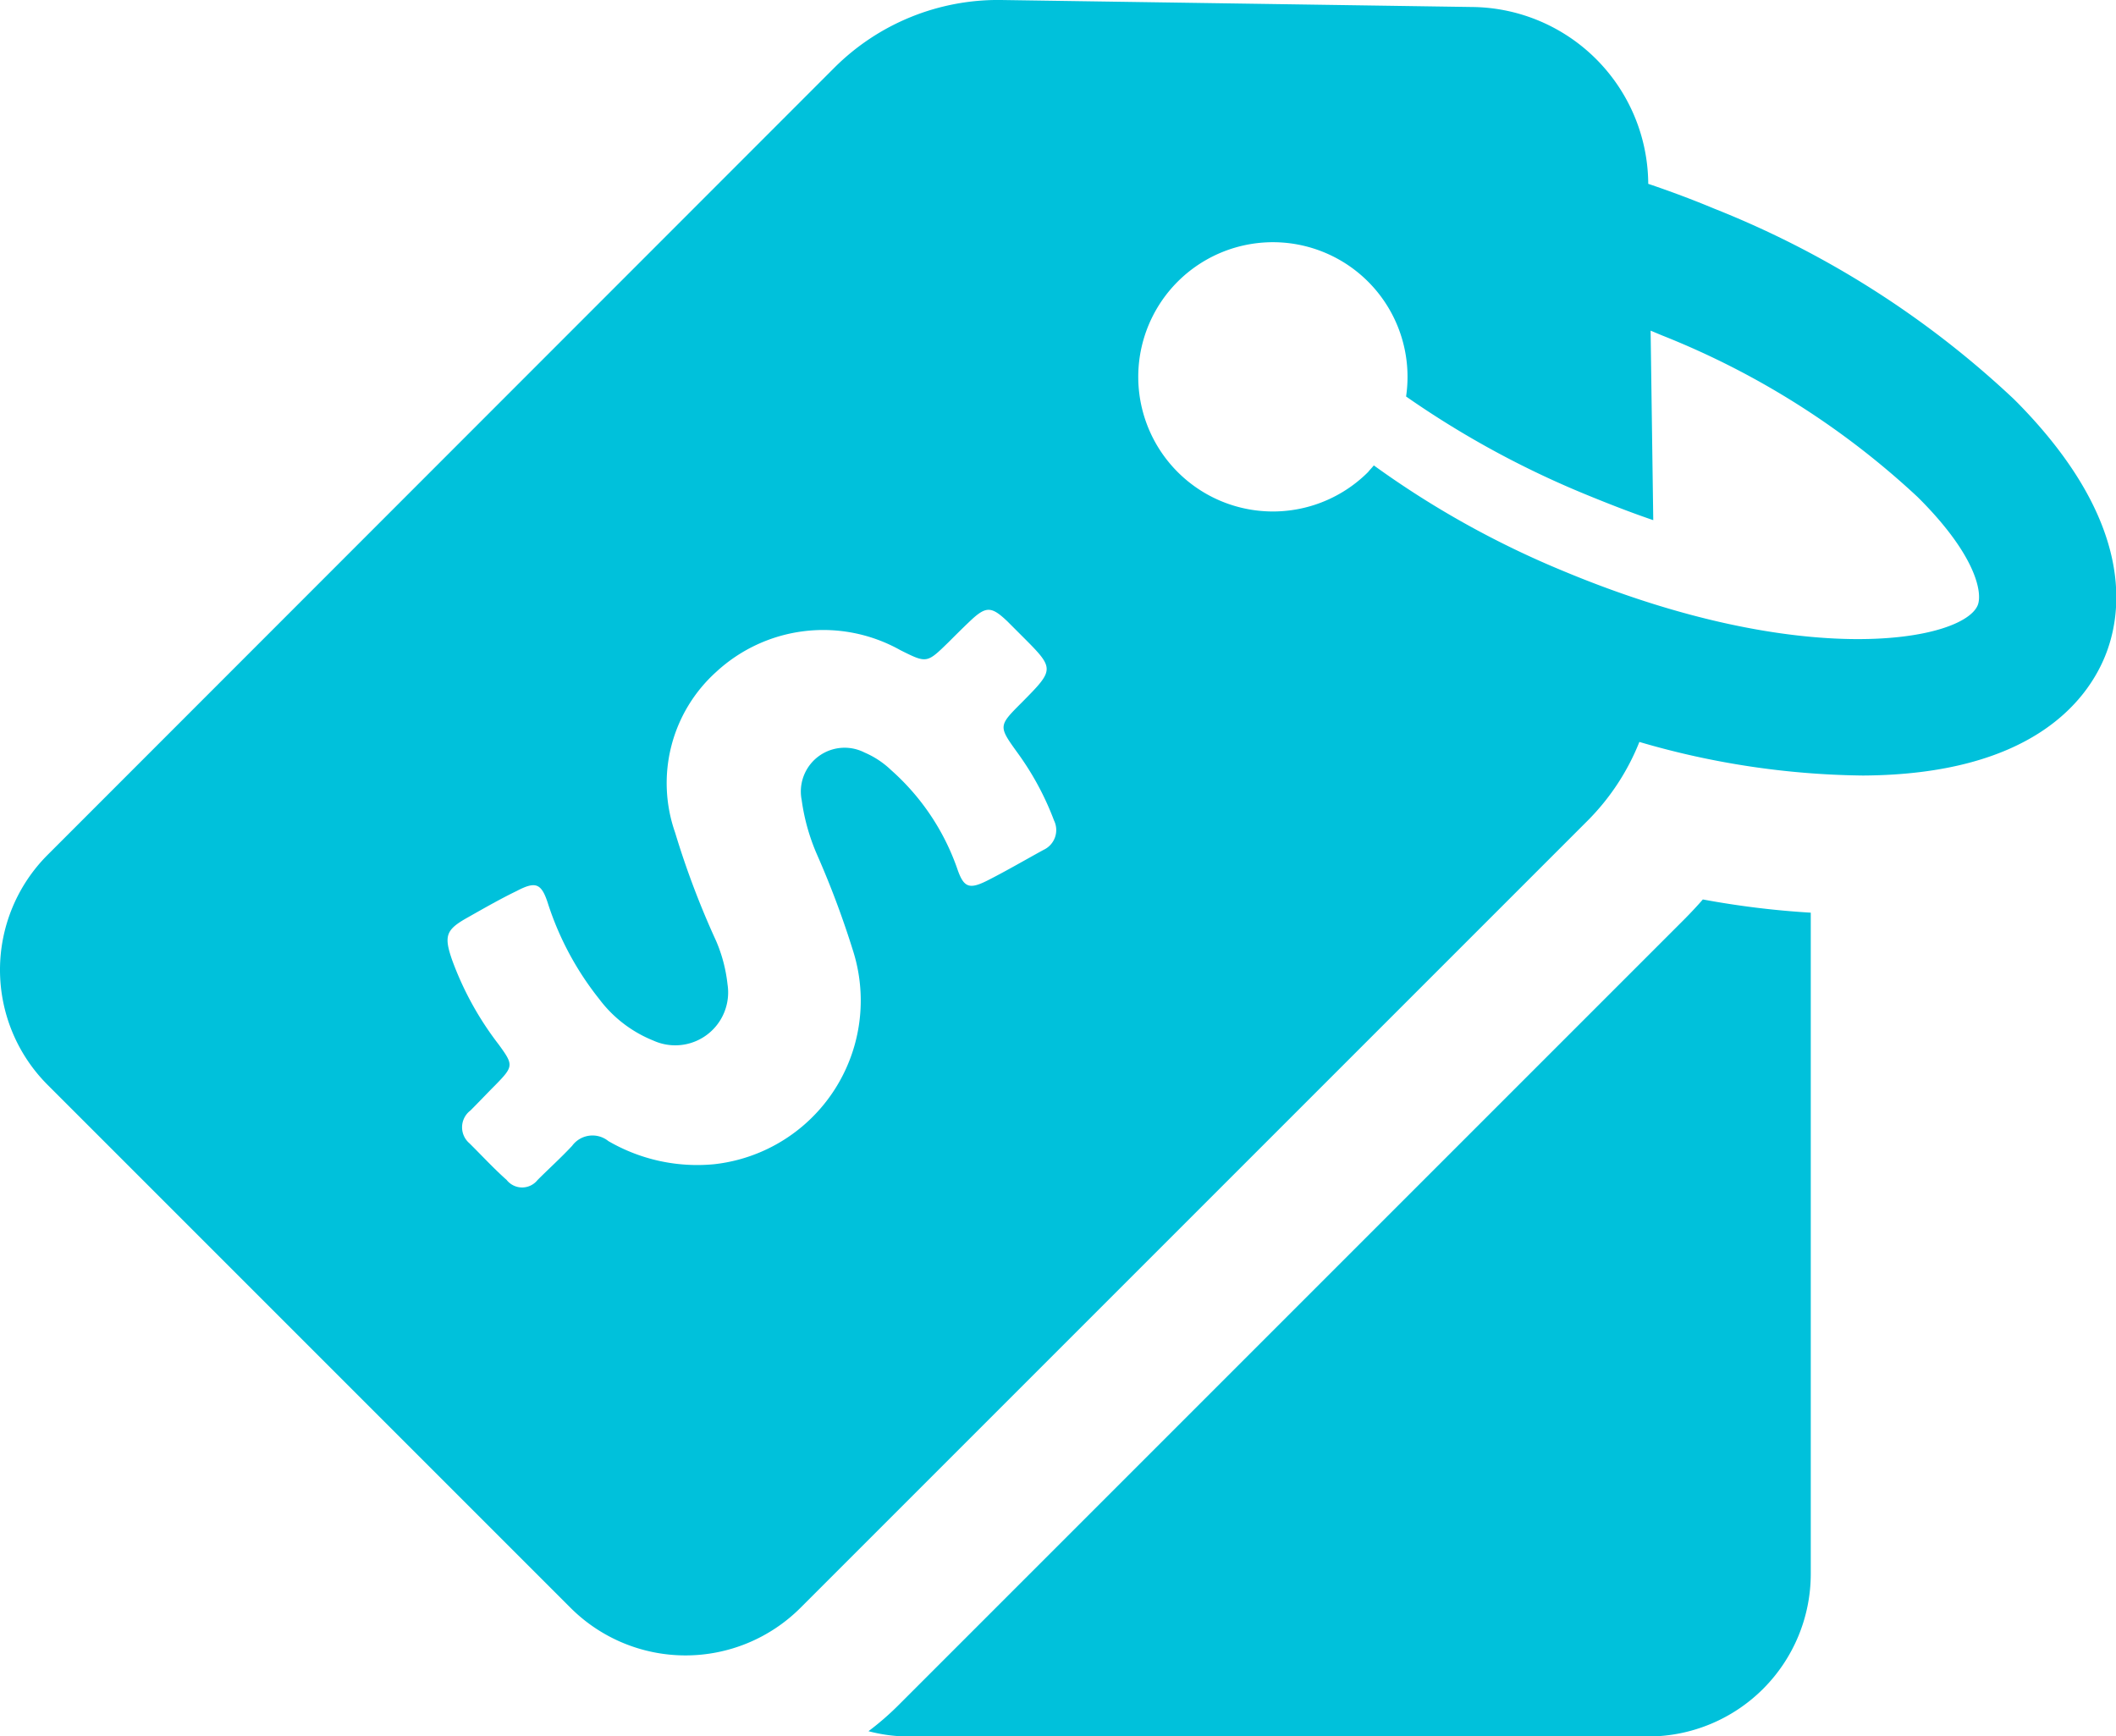 <svg xmlns="http://www.w3.org/2000/svg" width="16" height="13.129" viewBox="0 0 16 13.129">
  <g id="Group_1375" data-name="Group 1375" transform="translate(-405 -1609)">
    <g id="Group_1373" data-name="Group 1373">
      <g id="Group_130" data-name="Group 130" transform="translate(405 1565.531)">
        <g id="Group_128" data-name="Group 128" transform="translate(0 43.469)">
          <path id="Path_123" data-name="Path 123" d="M205.05,249.423l-5.95,5.95a2.111,2.111,0,0,1-.225.195,1.187,1.187,0,0,0,.307.04h5.594A1.23,1.23,0,0,0,206,254.379v-5a6.63,6.63,0,0,1-.816-.1Q205.124,249.348,205.05,249.423Z" transform="translate(-192.308 -242.478)" fill="#00c1db"/>
          <path id="Path_124" data-name="Path 124" d="M15.258,46.517l-.03-.03a7.144,7.144,0,0,0-2.265-1.44c-.165-.069-.334-.132-.5-.188v-.01a1.345,1.345,0,0,0-1.327-1.327l-3.566-.053a1.751,1.751,0,0,0-1.261.512L.359,49.934a1.23,1.23,0,0,0,0,1.737l3.956,3.956a1.23,1.23,0,0,0,1.737,0l5.954-5.954a1.768,1.768,0,0,0,.39-.594,6.22,6.22,0,0,0,1.691.254c1.268-.007,1.687-.561,1.826-.892S16.146,47.422,15.258,46.517ZM7.891,49.895c-.139.076-.281.159-.423.231s-.182.053-.231-.092a1.777,1.777,0,0,0-.5-.743.671.671,0,0,0-.2-.132.331.331,0,0,0-.475.36,1.559,1.559,0,0,0,.119.419,6.861,6.861,0,0,1,.267.713A1.245,1.245,0,0,1,5.4,52.272a1.337,1.337,0,0,1-.8-.175.191.191,0,0,0-.274.036c-.083.089-.175.172-.261.258a.149.149,0,0,1-.234,0c-.1-.089-.188-.185-.281-.277a.159.159,0,0,1,.007-.248c.063-.063.125-.129.188-.192.139-.142.139-.152.026-.307a2.381,2.381,0,0,1-.353-.641c-.063-.182-.046-.228.119-.32.122-.069.244-.139.37-.2.145-.076.188-.059.238.1a2.284,2.284,0,0,0,.386.717.957.957,0,0,0,.409.314.4.4,0,0,0,.561-.426,1.139,1.139,0,0,0-.086-.327,6.428,6.428,0,0,1-.31-.819,1.131,1.131,0,0,1,.31-1.215,1.192,1.192,0,0,1,1.393-.165c.2.1.2.1.363-.059.053-.053.106-.106.162-.159.122-.116.162-.116.284,0l.109.109c.251.251.251.251,0,.505-.178.178-.178.178-.03.383a2.163,2.163,0,0,1,.274.509A.165.165,0,0,1,7.891,49.895Zm7.063-1.849c-.112.267-1.311.5-3.13-.258a6.992,6.992,0,0,1-1.436-.8c-.013.017-.03.033-.043.05a1.018,1.018,0,1,1,.287-.571,7.059,7.059,0,0,0,1.357.74c.178.073.347.139.512.195l-.02-1.433.086.036A6.162,6.162,0,0,1,14.5,47.227l.02.02C14.948,47.679,14.991,47.957,14.954,48.046Z" transform="translate(0 -43.469)" fill="#00c1db"/>
        </g>
      </g>
    </g>
  </g>
</svg>
